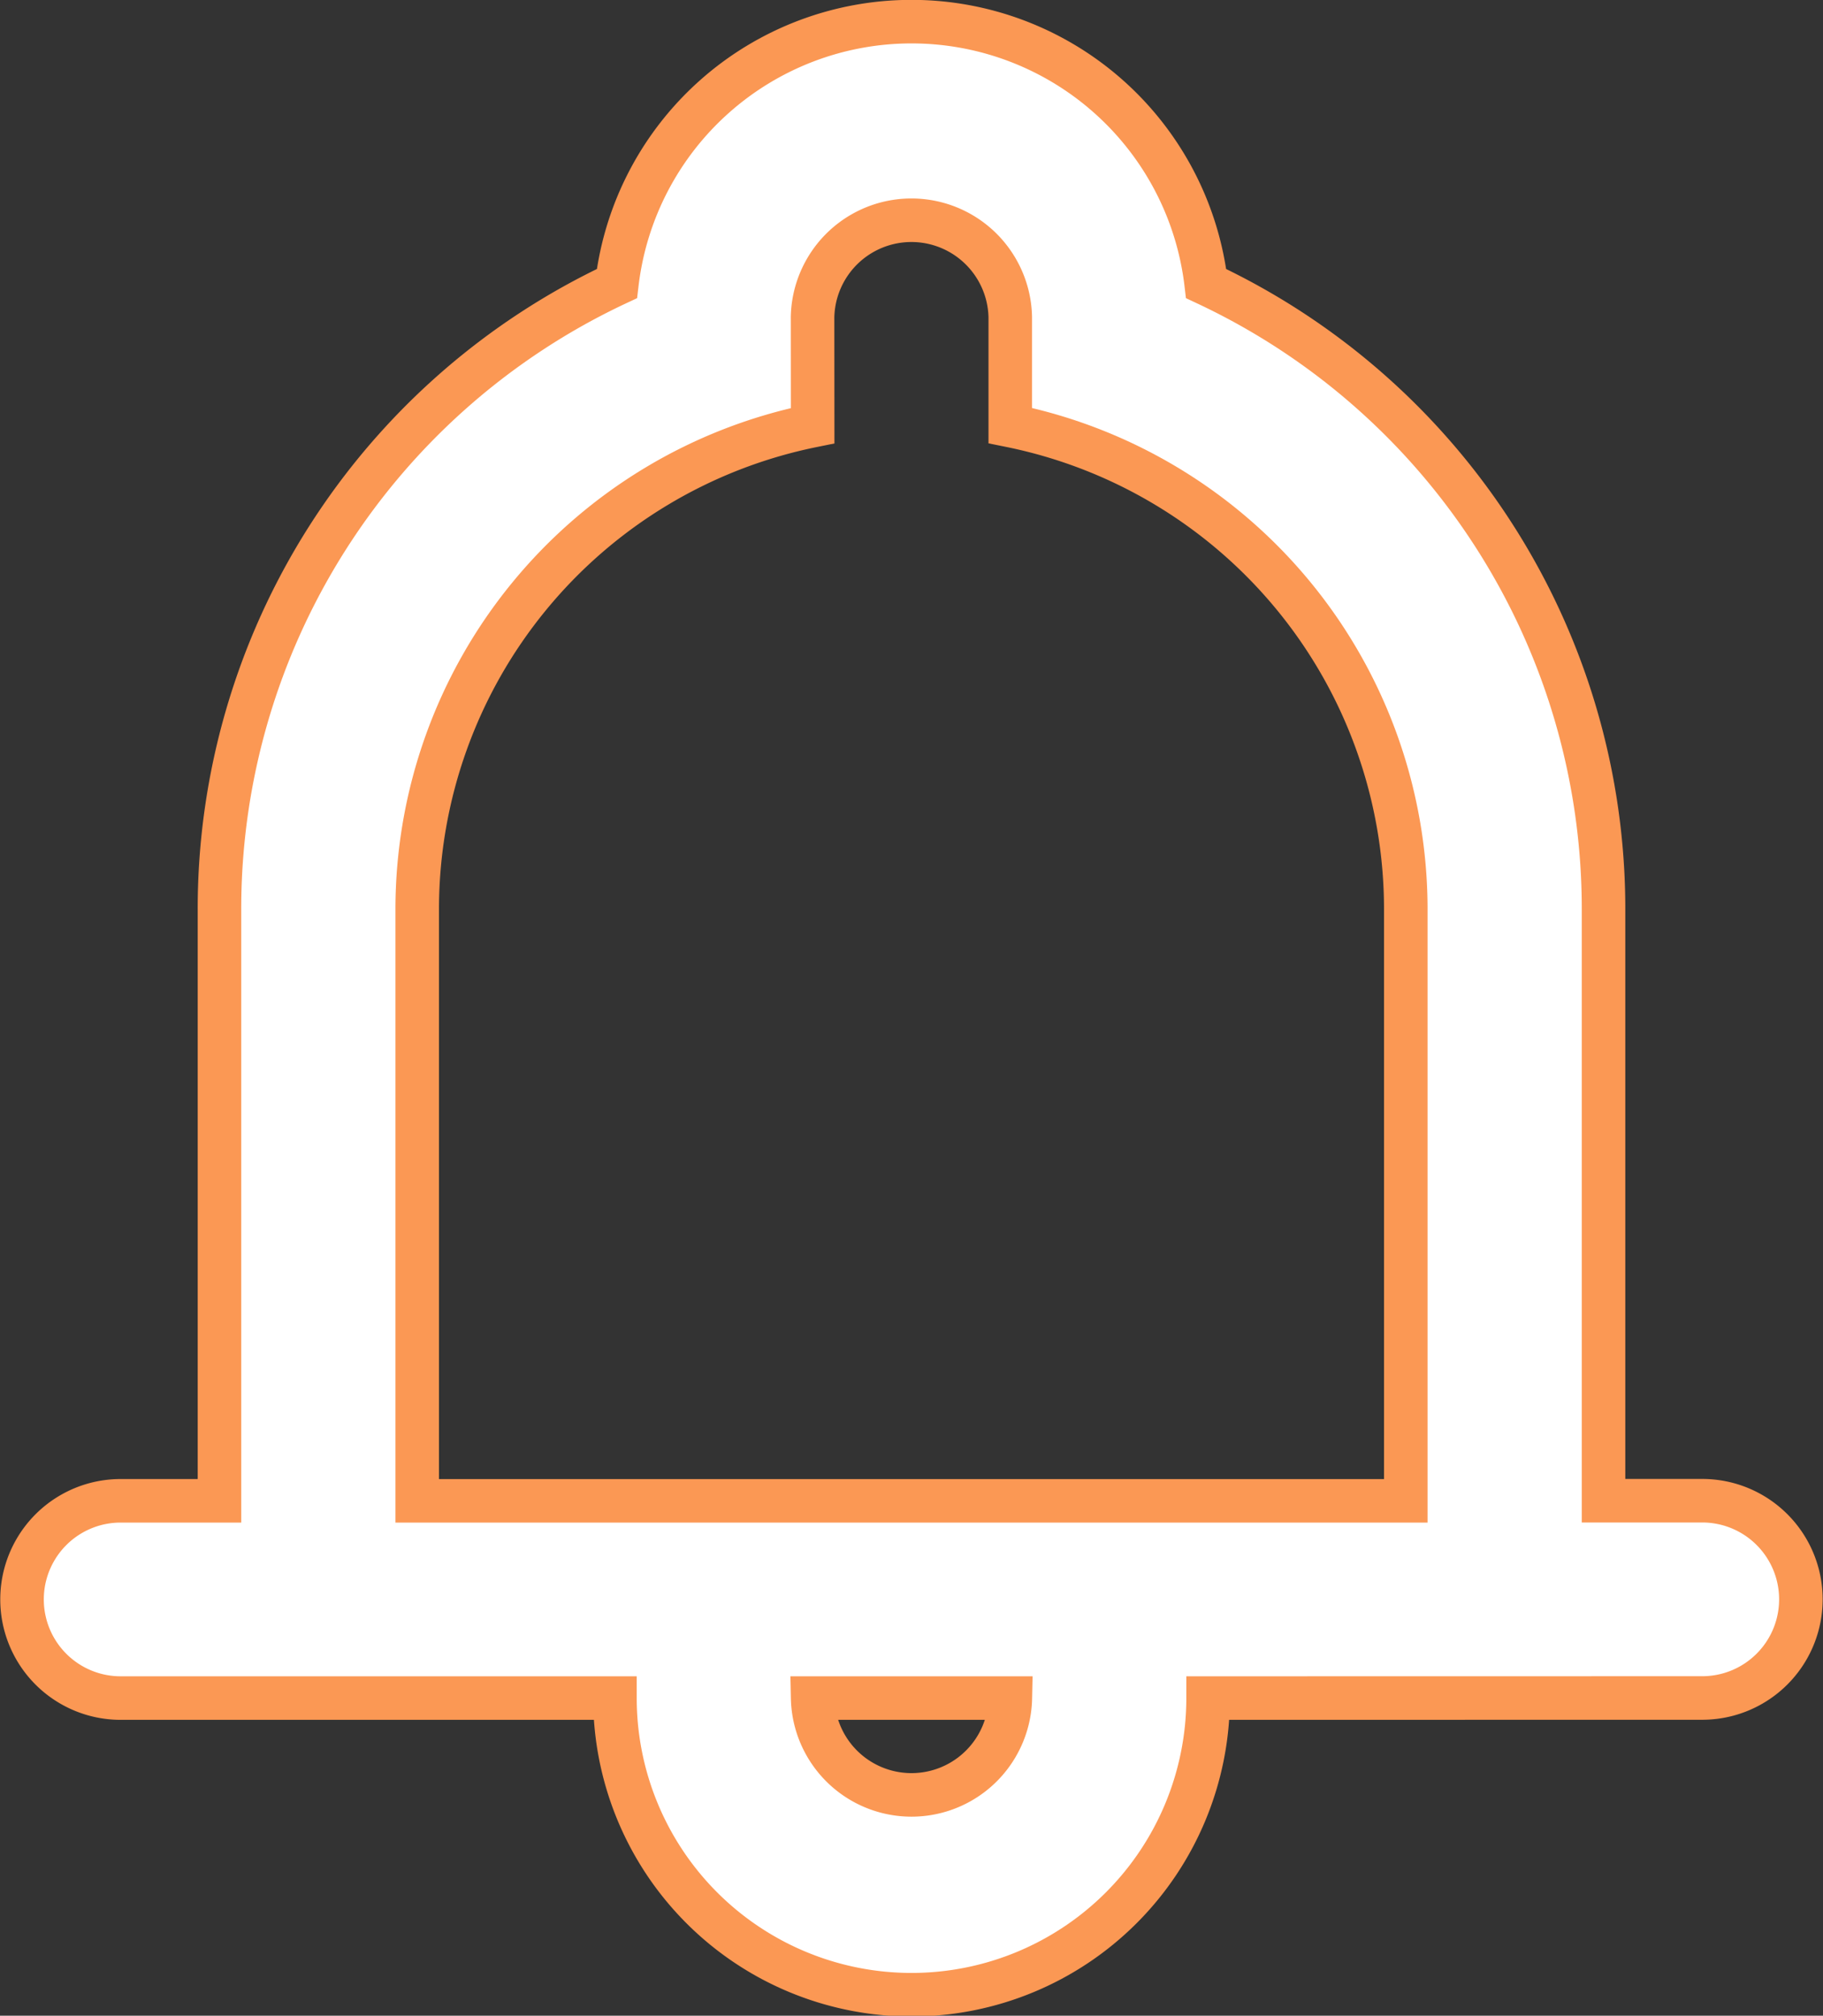 <svg xmlns="http://www.w3.org/2000/svg" width="41.873" height="46.288" viewBox="0 0 41.873 46.288"><rect x="0" y="0" width="41.873" height="46.288" fill="#333333" stroke="none"/><defs><style>.a{fill:#fff;stroke:#fb9854;}</style></defs><path class="a" d="M30.249,40.5a6.812,6.812,0,0,1-13.624,0H5.271a2.265,2.265,0,1,1,0-4.53H7.541V22.378A15.853,15.853,0,0,1,16.67,8.018a6.814,6.814,0,0,1,13.534,0,15.853,15.853,0,0,1,9.128,14.36v13.59H41.6a2.265,2.265,0,1,1,0,4.53Zm-9.083,0a2.271,2.271,0,0,0,4.541,0Zm0-29.219a11.332,11.332,0,0,0-9.083,11.1v13.59H34.79V22.378a11.333,11.333,0,0,0-9.085-11.1l0-2.491a2.271,2.271,0,0,0-4.541,0Z" transform="translate(-2.5 -1.506)"/></svg>